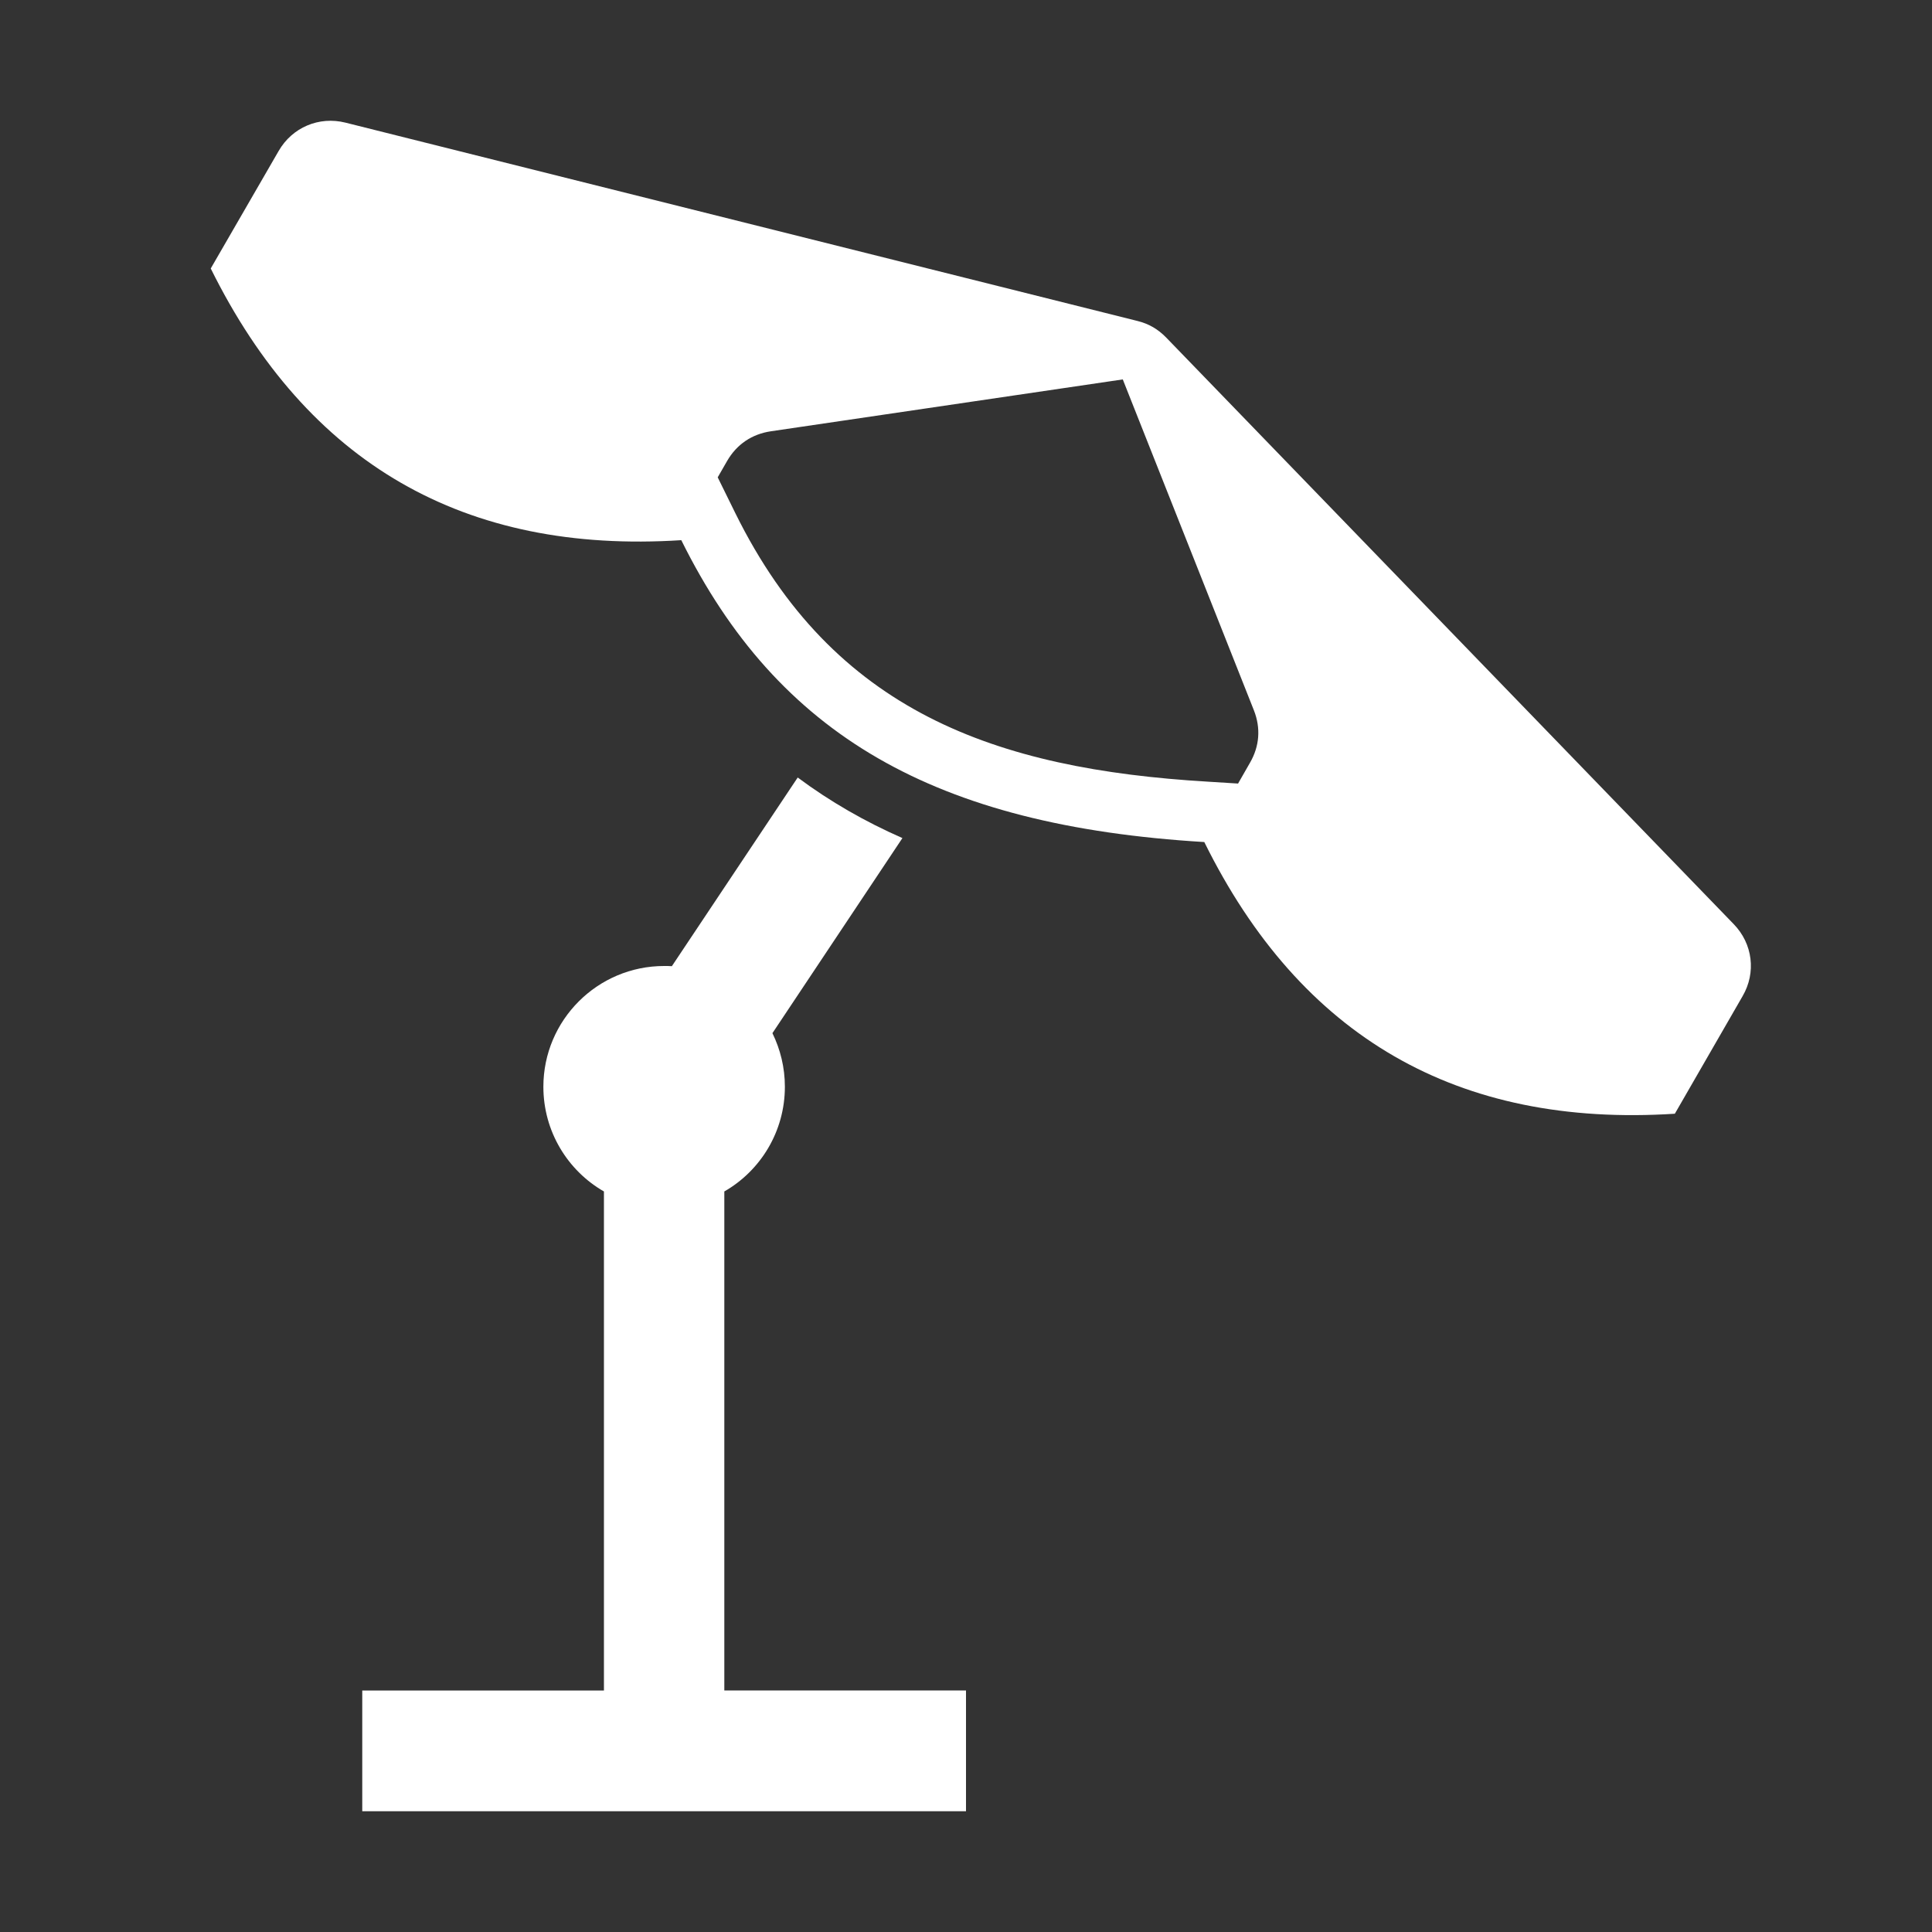 <?xml version="1.0" encoding="UTF-8"?>
<!DOCTYPE svg PUBLIC "-//W3C//DTD SVG 1.1//EN" "http://www.w3.org/Graphics/SVG/1.1/DTD/svg11.dtd">
<svg xmlns="http://www.w3.org/2000/svg" xml:space="preserve" width="1024px" height="1024px" shape-rendering="geometricPrecision" text-rendering="geometricPrecision" image-rendering="optimizeQuality" fill-rule="nonzero" clip-rule="evenodd" viewBox="0 0 10240 10240" xmlns:xlink="http://www.w3.org/1999/xlink">
	<rect x="0" y="0" width="10240" height="10240" fill="#333333" stroke="none"/>
	<title>parasol icon</title>
	<desc>parasol icon from the IconExperience.com O-Collection. Copyright by INCORS GmbH (www.incors.com).</desc>
	<path id="curve1" fill="#FFFFFF" d="M1920 8960l1281 0 0 -2645c-192,-110 -321,-318 -321,-555 0,-353 287,-640 640,-640 14,0 28,0 41,1l667 -1000c172,128 357,234 555,321l-689 1034c42,86 66,182 66,284 0,237 -129,445 -321,555l0 2645 1281 0 0 640 -3200 0 0 -640z"/>
	<path id="curve0" fill="#FFFFFF" d="M1831 650l4197 1051c61,15 109,43 153,88l3008 3109c101,104 120,257 47,382l-359 623c-1151,74 -1983,-406 -2494,-1440 -1429,-86 -2260,-566 -2772,-1600 -1151,74 -1982,-406 -2494,-1440l360 -623c72,-125 214,-185 354,-150zm4120 1361l-1866 275c-100,15 -180,69 -231,157l-50 87 94 191c519,1050 1376,1355 2504,1422l160 10 63 -110c51,-88 58,-184 21,-278l-695 -1754z"/>
</svg>
